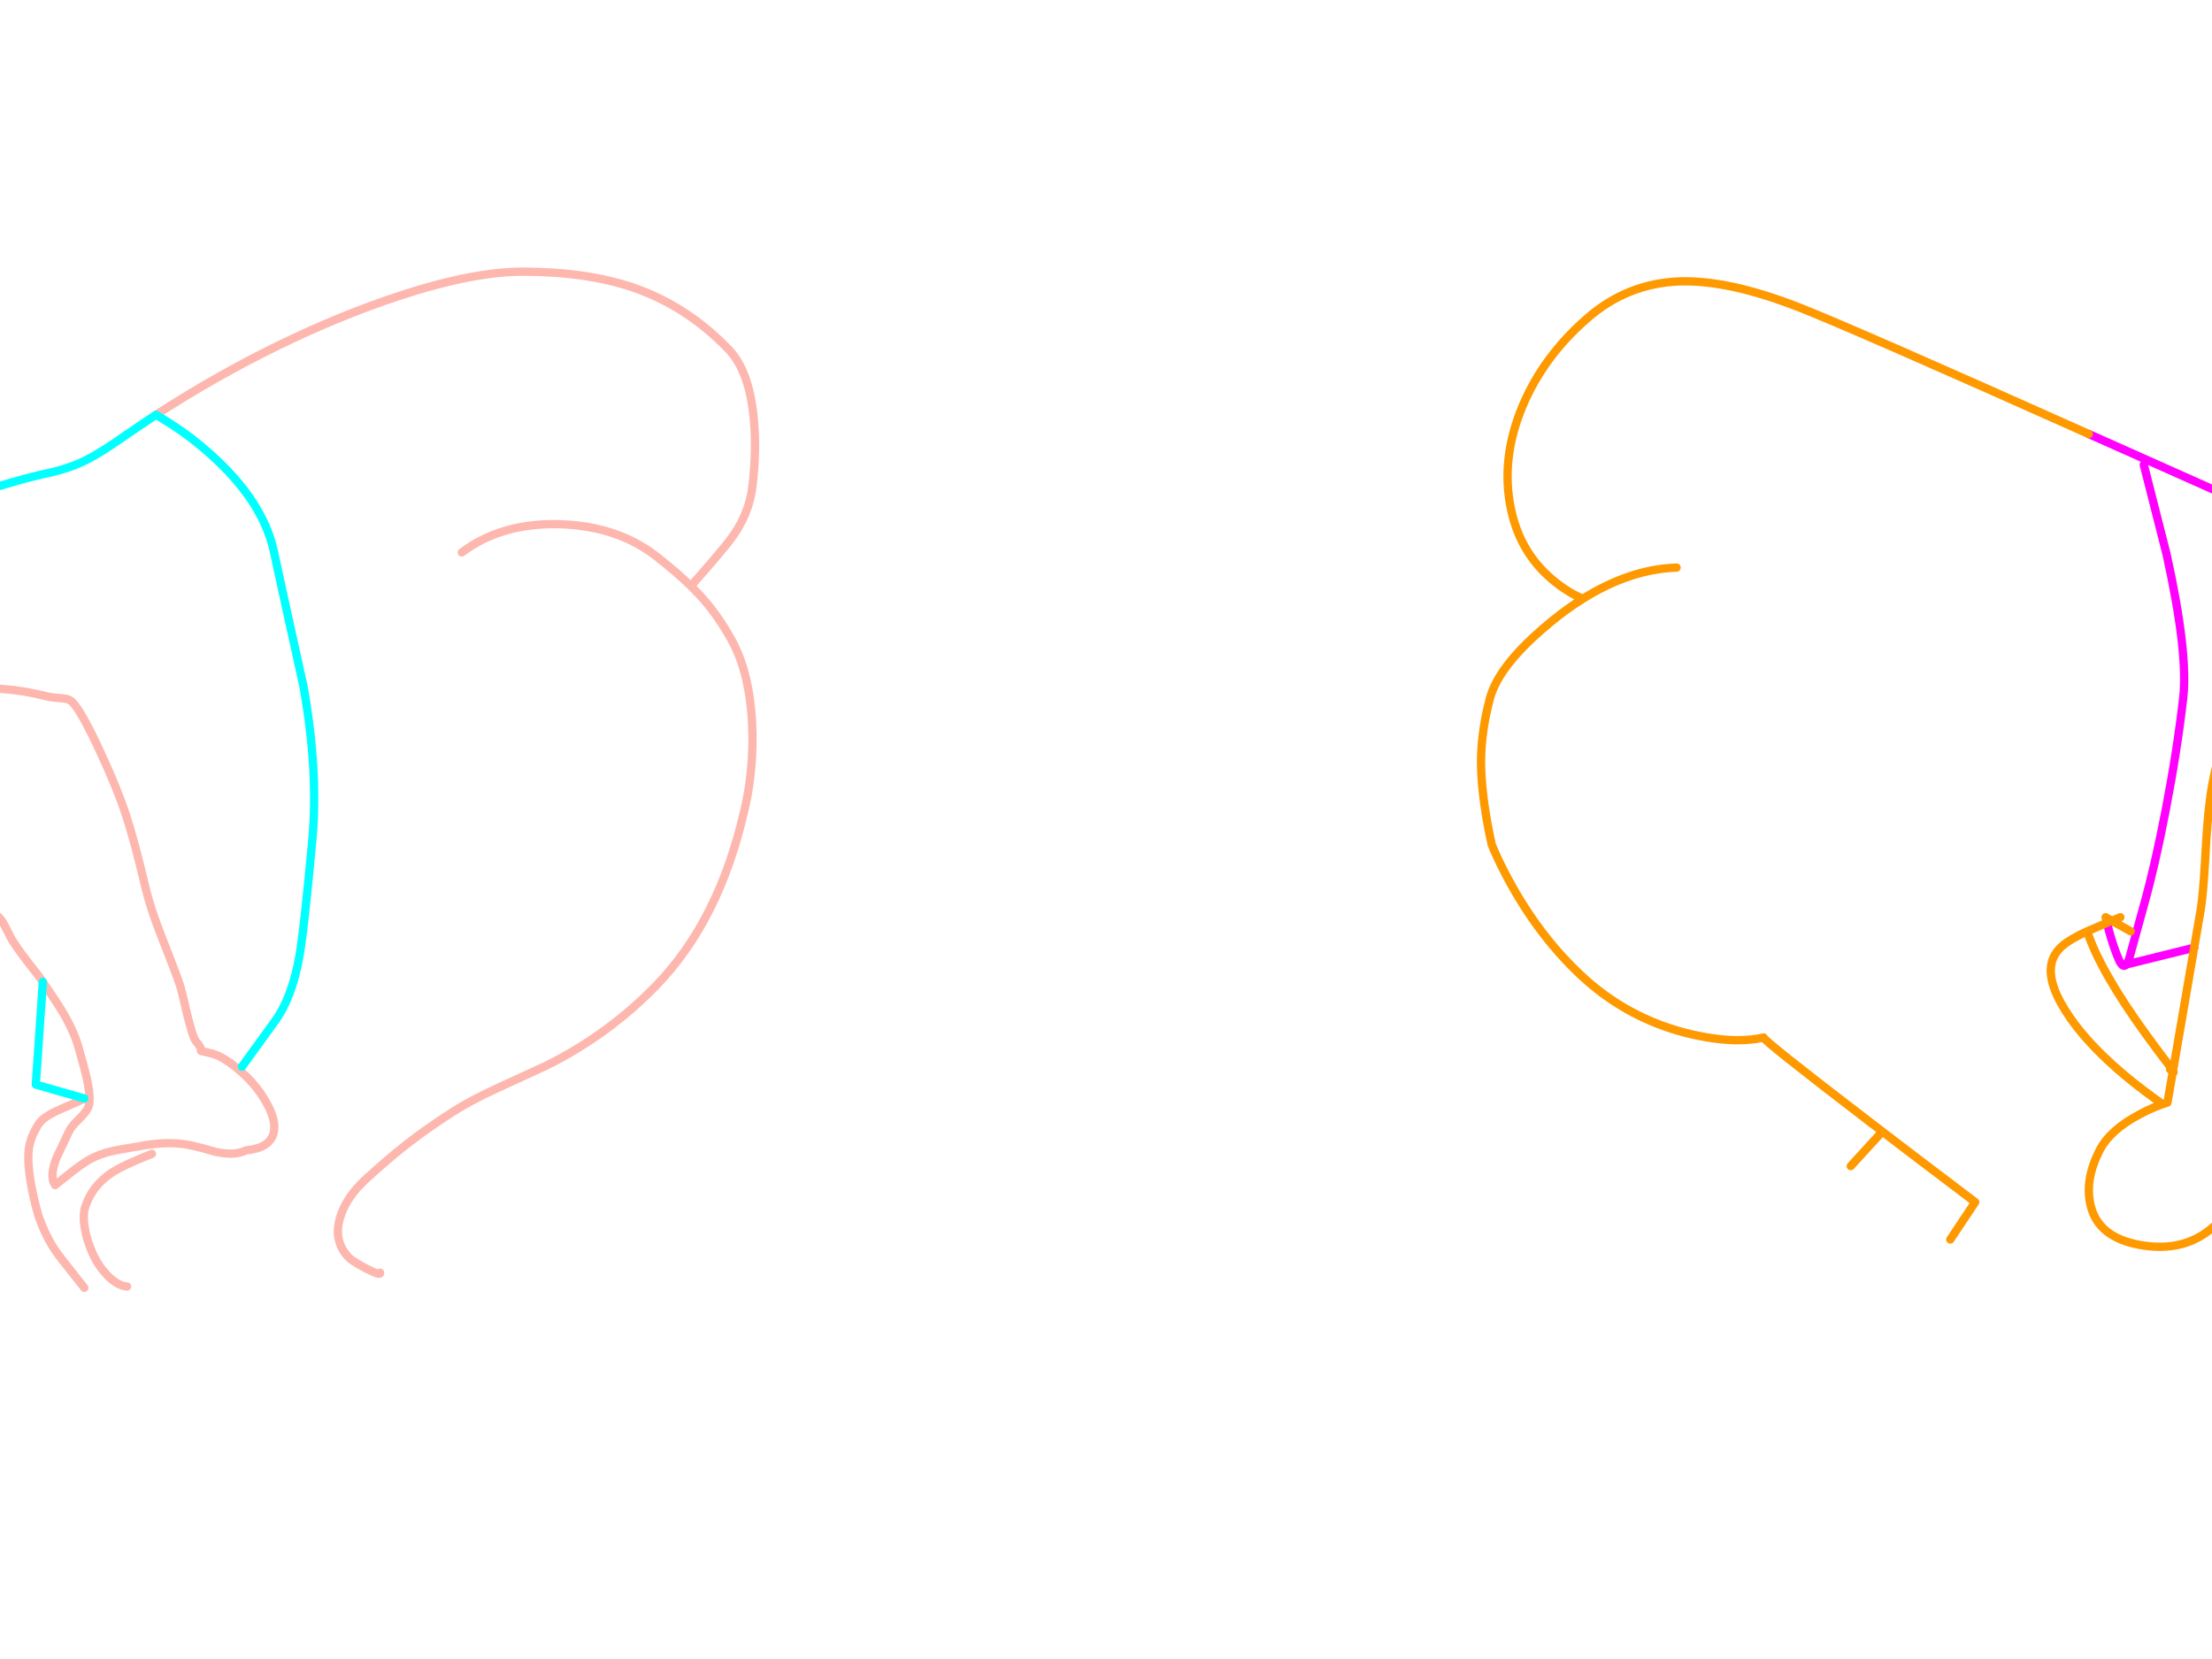<?xml version="1.0" encoding="utf-8"?>
<svg id="EdithAnim08" image-rendering="inherit" baseProfile="basic" version="1.1" x="0px" y="0px" width="800" height="600" xmlns="http://www.w3.org/2000/svg" xmlns:xlink="http://www.w3.org/1999/xlink">
  <g id="No-Rear-To-Rearf145r1" overflow="visible">
    <g id="RightBum">
      <path id="Layer2_0_1_STROKES" stroke="#F0F" stroke-width="3" stroke-linejoin="round" stroke-linecap="round" fill="none" d="M775.325,168.075 L783.575,200.475 Q791.45,236.1 789.575,252.525 787.4,271.5 783.275,292.875 779.45,312.825 775.325,327.525 772.7,336.9 770,346.875 769.475,348.225 769.025,348.825 L793.55,342.75 M836.825,193.275 L755.45,156.975 M836.825,327.525 L865.325,323.775 M762.05,333.75 L762.8,336.825 Q764.45,342.825 766.325,347.1 767.75,350.325 769.025,348.825" test="RightBum"/>
      <path id="Layer2_0_2_STROKES" stroke="#F90" stroke-width="3" stroke-linejoin="round" stroke-linecap="round" fill="none" d="M793.55,342.75 L795.875,329.25 Q796.775,324 797.525,310.95 798.275,296.475 799.25,289.35 802.625,262.875 815.375,253.275 822.5,247.875 829.475,245.4 835.025,243.375 840.5,243.225 845.375,243.15 851.375,245.25 M755.45,156.975 Q670.625,119.025 650.825,111.225 638.375,106.35 627.725,103.95 616.55,101.475 607.475,101.775 588.425,102.45 573.875,115.275 558.2,128.925 550.625,146.925 542.6,166.125 546.5,184.275 549.8,199.875 561.425,209.625 567.275,214.5 572.525,216.525 589.475,205.875 606.35,205.275 M793.55,342.75 L785.9,387.225 Q786.425,388.05 785.825,387.6 L783.875,398.775 Q779.225,400.125 773.9,402.975 763.1,408.675 759.35,416.025 755.975,422.625 755.525,428.625 755.225,432.45 756.125,436.05 758.9,447.525 773.825,450.225 787.7,452.775 797.525,446.025 802.775,442.35 808.325,435.75 812.75,431.025 815.15,429.45 815.975,428.925 816.875,428.625 819.05,427.95 821.6,428.625 823.4,429.075 825.35,430.275 831.8,434.025 833.375,433.425 833.675,433.35 836.825,428.775 839.225,425.4 835.85,420.225 833.375,416.4 829.475,413.7 829.175,413.475 828.875,413.25 824.225,411.375 822.35,410.025 819.125,407.625 818.825,400.725 818.525,393.9 827.675,353.625 L836.825,314.775 840.125,314.925 Q845.375,315.075 855.35,314.775 M770.6,336.825 L763.775,333 Q762.875,333.375 762.05,333.75 757.25,335.775 754.85,336.825 759.65,351.375 776.075,374.025 779.825,379.2 784.85,385.8 785.525,386.7 785.9,387.225 L785.825,387.6 Q785.45,387.375 784.85,386.775 M754.85,336.825 Q748.775,339.6 746,342 742.55,344.925 741.875,348.9 740.525,356.4 748.85,368.325 759.2,383.1 781.325,398.775 M762.05,333.75 L761.525,331.725 763.775,333 Q765.2,332.4 766.85,331.725 M572.525,216.525 Q568.4,219.075 564.275,222.225 550.475,232.95 543.95,242.25 539.975,247.95 538.7,253.125 535.175,266.775 535.7,278.775 536.225,290.775 539.525,305.55 541.475,310.275 543.95,315.075 544.7,316.575 545.525,318.075 556.475,338.4 571.775,352.725 588.125,368.025 609.725,373.575 619.625,376.05 627.725,376.2 633.2,376.275 637.85,375.225 637.25,375.9 675.725,405.375 690.95,417.075 706.25,428.625 710.3,431.7 714.35,434.775 L705.35,448.275 M679.85,410.25 L669.35,421.725" test="RightBum"/>
    </g>
    <g id="LeftBum">
      <path id="Layer1_0_1_STROKES" stroke="#FEB7AE" stroke-width="3" stroke-linejoin="round" stroke-linecap="round" fill="none" d="M56.45,150 Q77.975,136.05 100.475,125.025 122.825,114.15 143.9,107.175 171.125,98.175 189.35,98.25 212.3,98.325 228.875,103.95 248.375,110.625 263.45,126.3 270.65,133.725 272.45,149.85 273.8,161.625 272.15,175.8 270.875,186.525 263.75,195.675 259.55,201 249.875,211.95 251.375,213.45 252.725,214.875 259.325,221.925 264.5,231.3 268.025,237.675 269.9,245.775 271.55,252.9 272,261.375 272.675,274.575 270.35,287.7 269.825,290.475 269.15,293.25 260.15,332.775 237.5,356.25 220.1,374.25 197.375,385.5 197.075,385.65 179.75,393.6 169.7,398.25 163.475,402.3 154.175,408.3 146.975,413.925 140.45,419.025 132.5,426.3 125.675,432.45 123.275,439.5 120.35,447.975 125.45,454.05 127.025,456 132.425,458.775 137.825,461.55 137.45,460.275 M167,199.8 Q181.475,188.925 202.7,189.6 223.4,190.275 237.5,201.3 244.85,207.075 249.875,211.95 M-55,243.3 Q-49.525,243.15 -41.65,244.275 -37.15,244.95 -28.3,246.375 -21.925,247.2 -13,248.025 -7.9,248.475 2.3,249.3 8.9,249.825 17.3,251.925 18.95,252.3 22.175,252.525 24.35,252.6 25.55,253.425 28.4,255.375 35,269.25 41.9,283.8 45.5,294.6 48.575,303.9 52.625,321.075 54.425,328.65 58.55,339.075 63.8,352.35 65.225,356.775 65.675,358.125 67.7,366.975 69.8,375.525 71,376.8 73.025,379.05 72.65,380.025 72.65,380.175 75.65,380.775 80.525,381.75 86.6,387.075 92.675,392.25 96.2,398.55 100.175,405.375 98.9,409.95 97.4,415.275 89,416.025 84.875,418.125 77.825,416.55 69.95,414.225 66.425,413.775 59.15,412.8 49.7,414.675 43.625,415.65 40.775,416.25 36.05,417.3 32.3,419.4 29.525,421.05 25.925,423.825 23.9,425.4 19.925,428.625 17.825,425.55 20.375,418.875 23.825,411.675 24.875,409.35 25.7,407.475 28.475,404.85 31.175,402.15 31.85,400.65 33.125,397.95 31.4,390.075 30.725,386.925 28.55,379.35 26.975,373.5 23.075,366.75 20.75,362.775 15.5,355.125 M30.5,397.275 Q29.975,397.65 22.025,401.1 15.725,403.8 13.925,406.575 10.925,411.375 10.4,415.65 9.575,422.775 12.95,436.275 13.325,437.775 13.775,439.2 14.75,442.275 16.1,445.2 17.675,448.725 19.85,452.025 21.2,454.125 30.5,465.75 M15.5,355.125 Q14.225,353.175 9.575,347.325 5.9,342.525 3.95,339.225 2.6,336.45 1.775,334.95 .35,332.1 -1,331.275 -2.575,330.3 -6.4,330.225 -10.6,330.375 -12.025,330.3 -16.525,330.075 -23.275,330.525 -33.85,331.275 -34.525,331.275 -52.15,332.1 -63.55,330.375 -66.475,330 -73.75,327.225 -80.125,324.75 -84.025,324.75 M45.95,465.3 Q42.5,465 38.9,461.325 35.9,458.25 33.95,454.275 31.775,449.7 30.875,445.35 30.875,445.275 30.875,445.2 30.125,441.825 30.35,439.2 30.425,437.625 30.875,436.35 33.35,428.775 40.55,424.05 44.525,421.425 54.95,417.3" test="LeftBum"/>
      <path id="Layer1_0_2_STROKES" stroke="#0FF" stroke-width="3" stroke-linejoin="round" stroke-linecap="round" fill="none" d="M56.45,150 L62.225,153.6 Q69.275,158.175 75.425,163.65 95.225,181.05 99.125,199.8 102.35,214.8 109.775,248.325 115.175,278.775 113,303.3 109.925,336.825 108.2,346.275 105.5,361.2 99.125,369.75 L87.5,385.8 M15.5,355.125 L12.95,392.25 30.5,397.275 M-62.5,196.275 Q-50.8,193.2 -22.525,183.15 2.525,174.3 17.45,171.075 25.175,169.425 31.55,166.2 36.5,163.65 44.15,158.325 50.3,154.05 56.45,150" test="LeftBum"/>
    </g>
  </g>
</svg>